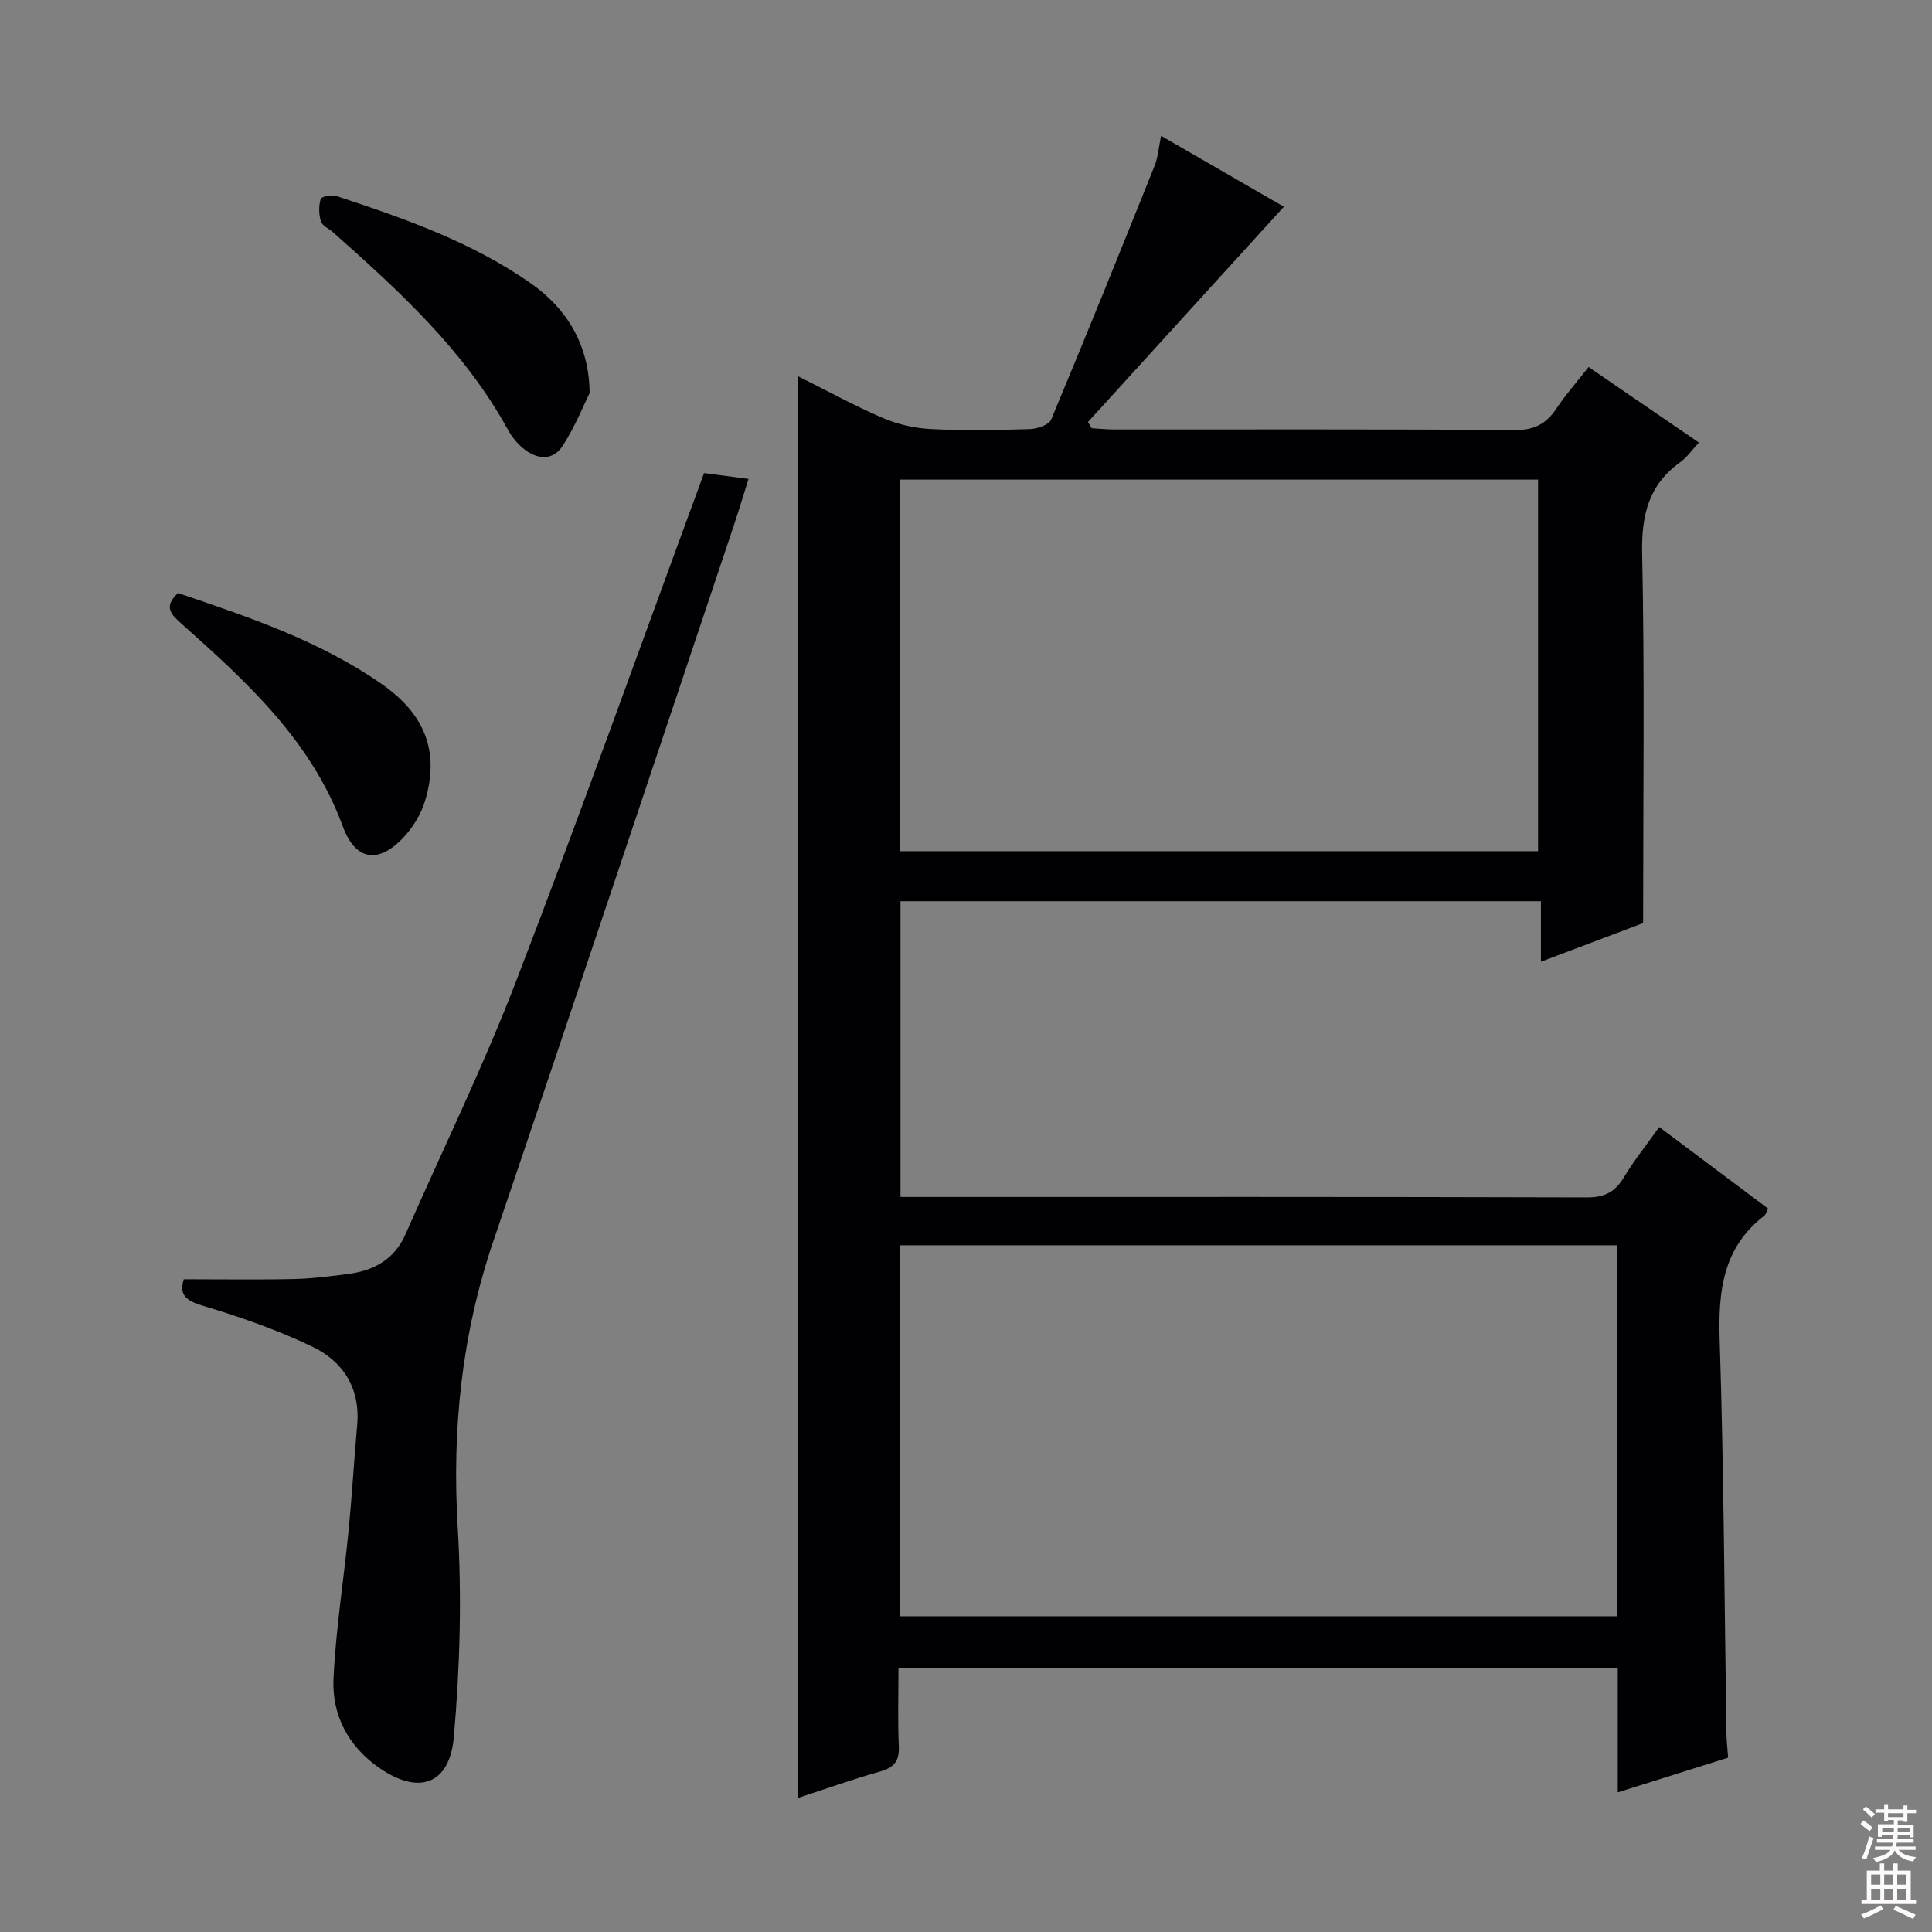 <svg enable-background="new 0 0 400 400" viewBox="0 0 400 400" xmlns="http://www.w3.org/2000/svg"><rect x="0" y="0" width="400" height="400" fill="#808080" stroke="none"/><g fill="#010103"><path d="m165.21 77.89c6 2.99 11.66 6.11 17.57 8.65 3.09 1.33 6.59 2.12 9.95 2.29 6.81.35 13.66.22 20.49.01 1.53-.05 3.95-.86 4.41-1.97 7.3-17.44 14.37-34.98 21.41-52.53.73-1.82.86-3.87 1.35-6.22 8.76 5.06 17.48 10.1 25.42 14.68-13.56 14.91-27.06 29.74-40.56 44.58.26.43.52.86.78 1.28 1.54.09 3.08.26 4.62.26 27.66.02 55.32-.09 82.98.12 4.02.03 6.5-1.28 8.61-4.46 1.92-2.88 4.23-5.49 6.66-8.59 7.61 5.21 14.97 10.25 22.84 15.64-1.43 1.53-2.45 3.05-3.85 4.05-6.59 4.73-8.07 10.99-7.9 18.96.53 25.12.2 50.25.2 76.48-5.79 2.19-13.17 4.98-21.16 8 0-4.35 0-8.23 0-12.53-44.4 0-88.28 0-132.59 0v61.23h4.67c45.82 0 91.65-.05 137.47.09 3.64.01 5.81-1.13 7.64-4.17 2.12-3.54 4.73-6.78 7.31-10.4 7.68 5.76 15.1 11.32 22.55 16.9-.36.66-.48 1.21-.83 1.48-8.57 6.63-9.53 15.61-9.21 25.73.87 27.12.98 54.26 1.4 81.4.02 1.49.2 2.97.35 5.06-7.34 2.31-14.85 4.67-22.85 7.18 0-8.79 0-17.07 0-25.69-49.61 0-98.85 0-148.92 0 0 5.25-.17 10.68.07 16.08.14 3.03-.88 4.44-3.8 5.27-5.7 1.61-11.29 3.61-17.05 5.49-.03-98.18-.03-195.88-.03-294.35zm169.58 179.93c-49.78 0-99.15 0-148.53 0v76.81h148.53c0-25.67 0-50.98 0-76.81zm-16.35-81.59c0-25.9 0-51.44 0-76.93-44.28 0-88.18 0-132.07 0v76.93z"/><path d="m38.04 264.86c7.94 0 15.4.12 22.84-.05 3.81-.09 7.62-.57 11.4-1.08 5.24-.71 9.42-3.07 11.66-8.16 7.68-17.47 16.08-34.67 22.93-52.46 13.35-34.69 25.84-69.71 38.9-105.16 2.59.34 5.65.74 9.2 1.21-1.04 3.31-1.97 6.41-2.99 9.48-16.58 49.44-33.06 98.92-49.83 148.3-6.57 19.35-8.6 39-7.38 59.38.86 14.38.45 28.96-.81 43.32-.88 9.95-7.37 12.05-15.56 6.3-6.32-4.44-9.69-10.87-9.35-18.36.47-10.25 2.12-20.44 3.12-30.68.71-7.27 1.13-14.57 1.78-21.84.68-7.62-2.89-13.18-9.29-16.25-7.27-3.48-14.98-6.17-22.71-8.48-3.56-1.07-4.86-2.31-3.91-5.47z"/><path d="m122.07 81.39c-1.12 2.24-2.94 6.82-5.55 10.88-2.09 3.24-5.41 2.88-8.24.53-1.25-1.04-2.35-2.41-3.13-3.84-8.97-16.36-22.47-28.68-36.16-40.84-.87-.77-2.25-1.35-2.55-2.29-.45-1.44-.46-3.2-.04-4.65.14-.49 2.27-.92 3.24-.6 14.03 4.63 27.98 9.49 40.23 18.06 7.59 5.3 12.15 12.95 12.2 22.75z"/><path d="m36.86 122.78c14.77 5.01 29.42 9.93 42.24 18.89 9 6.28 11.92 14.12 8.91 24.13-.78 2.6-2.33 5.19-4.15 7.23-5.22 5.83-10.17 5.42-12.87-1.9-6.55-17.82-19.89-29.94-33.44-42.02-2.01-1.8-3.85-3.43-.69-6.33z"/></g><path d="m385.2 377.6.6-.7c.6.4 1.3.9 1.9 1.5l-.6.7c-.8-.5-1.4-1-1.9-1.5zm.3 7.1c.6-1.4 1.1-2.9 1.5-4.5.3.1.6.3.9.4-.5 1.4-1 2.9-1.5 4.4zm.2-10.1.6-.6c.7.5 1.3 1.1 1.9 1.6l-.7.7c-.6-.6-1.2-1.2-1.8-1.7zm8.4-.8h.8v.9h1.8v.7h-1.8v1.8h-.8v-.3h-1.2v.9h3.3v2.6h-.8v-.4h-2.5c0 .3 0 .6-.1.8h3.4v.7h-3.5c0 .3-.1.6-.1.8h4v.7h-3.5c.7.9 1.9 1.3 3.6 1.5-.2.2-.4.5-.6.9-1.9-.3-3.2-1.1-3.8-2.3-.5 1.1-1.8 2-3.9 2.4-.2-.3-.4-.5-.6-.8 1.9-.4 3.1-.9 3.6-1.7h-3.2v-.7h3.5c.1-.2.1-.5.2-.8h-3.3v-.7h3.4c0-.2 0-.5 0-.8h-2.4v.3h-.8v-2.6h3.3v-.9h-1.2v.3h-.8v-1.8h-1.8v-.7h1.8v-.9h.8v.9h3.2zm-4.4 5.5h2.4c0-.3 0-.6 0-.9h-2.4zm1.2-3.1h3.2v-.8h-3.2zm4.4 2.2h-2.4v.9h2.5v-.9z" fill="#fcfafa"/><path d="m389.2 385.8h.9v1.5h1.9v-1.5h.9v1.5h2.7v6h1.1v.9h-11.3v-.9h1.1v-6h2.7zm.2 8.7.5.8c-1.2.6-2.5 1.3-4 1.9-.2-.3-.3-.6-.6-.8 1.6-.6 3-1.3 4.1-1.9zm-2-4.3h1.9v-2.1h-1.9zm0 3.1h1.9v-2.2h-1.9zm2.7-3.1h1.9v-2.1h-1.9zm0 3.1h1.9v-2.2h-1.9zm2.4 1.3c1.4.6 2.7 1.2 4.1 1.8l-.5.9c-1.5-.7-2.8-1.4-4.1-1.9zm2.2-6.5h-1.9v2.1h1.9zm-1.9 5.2h1.9v-2.2h-1.9z" fill="#fcfafa"/></svg>